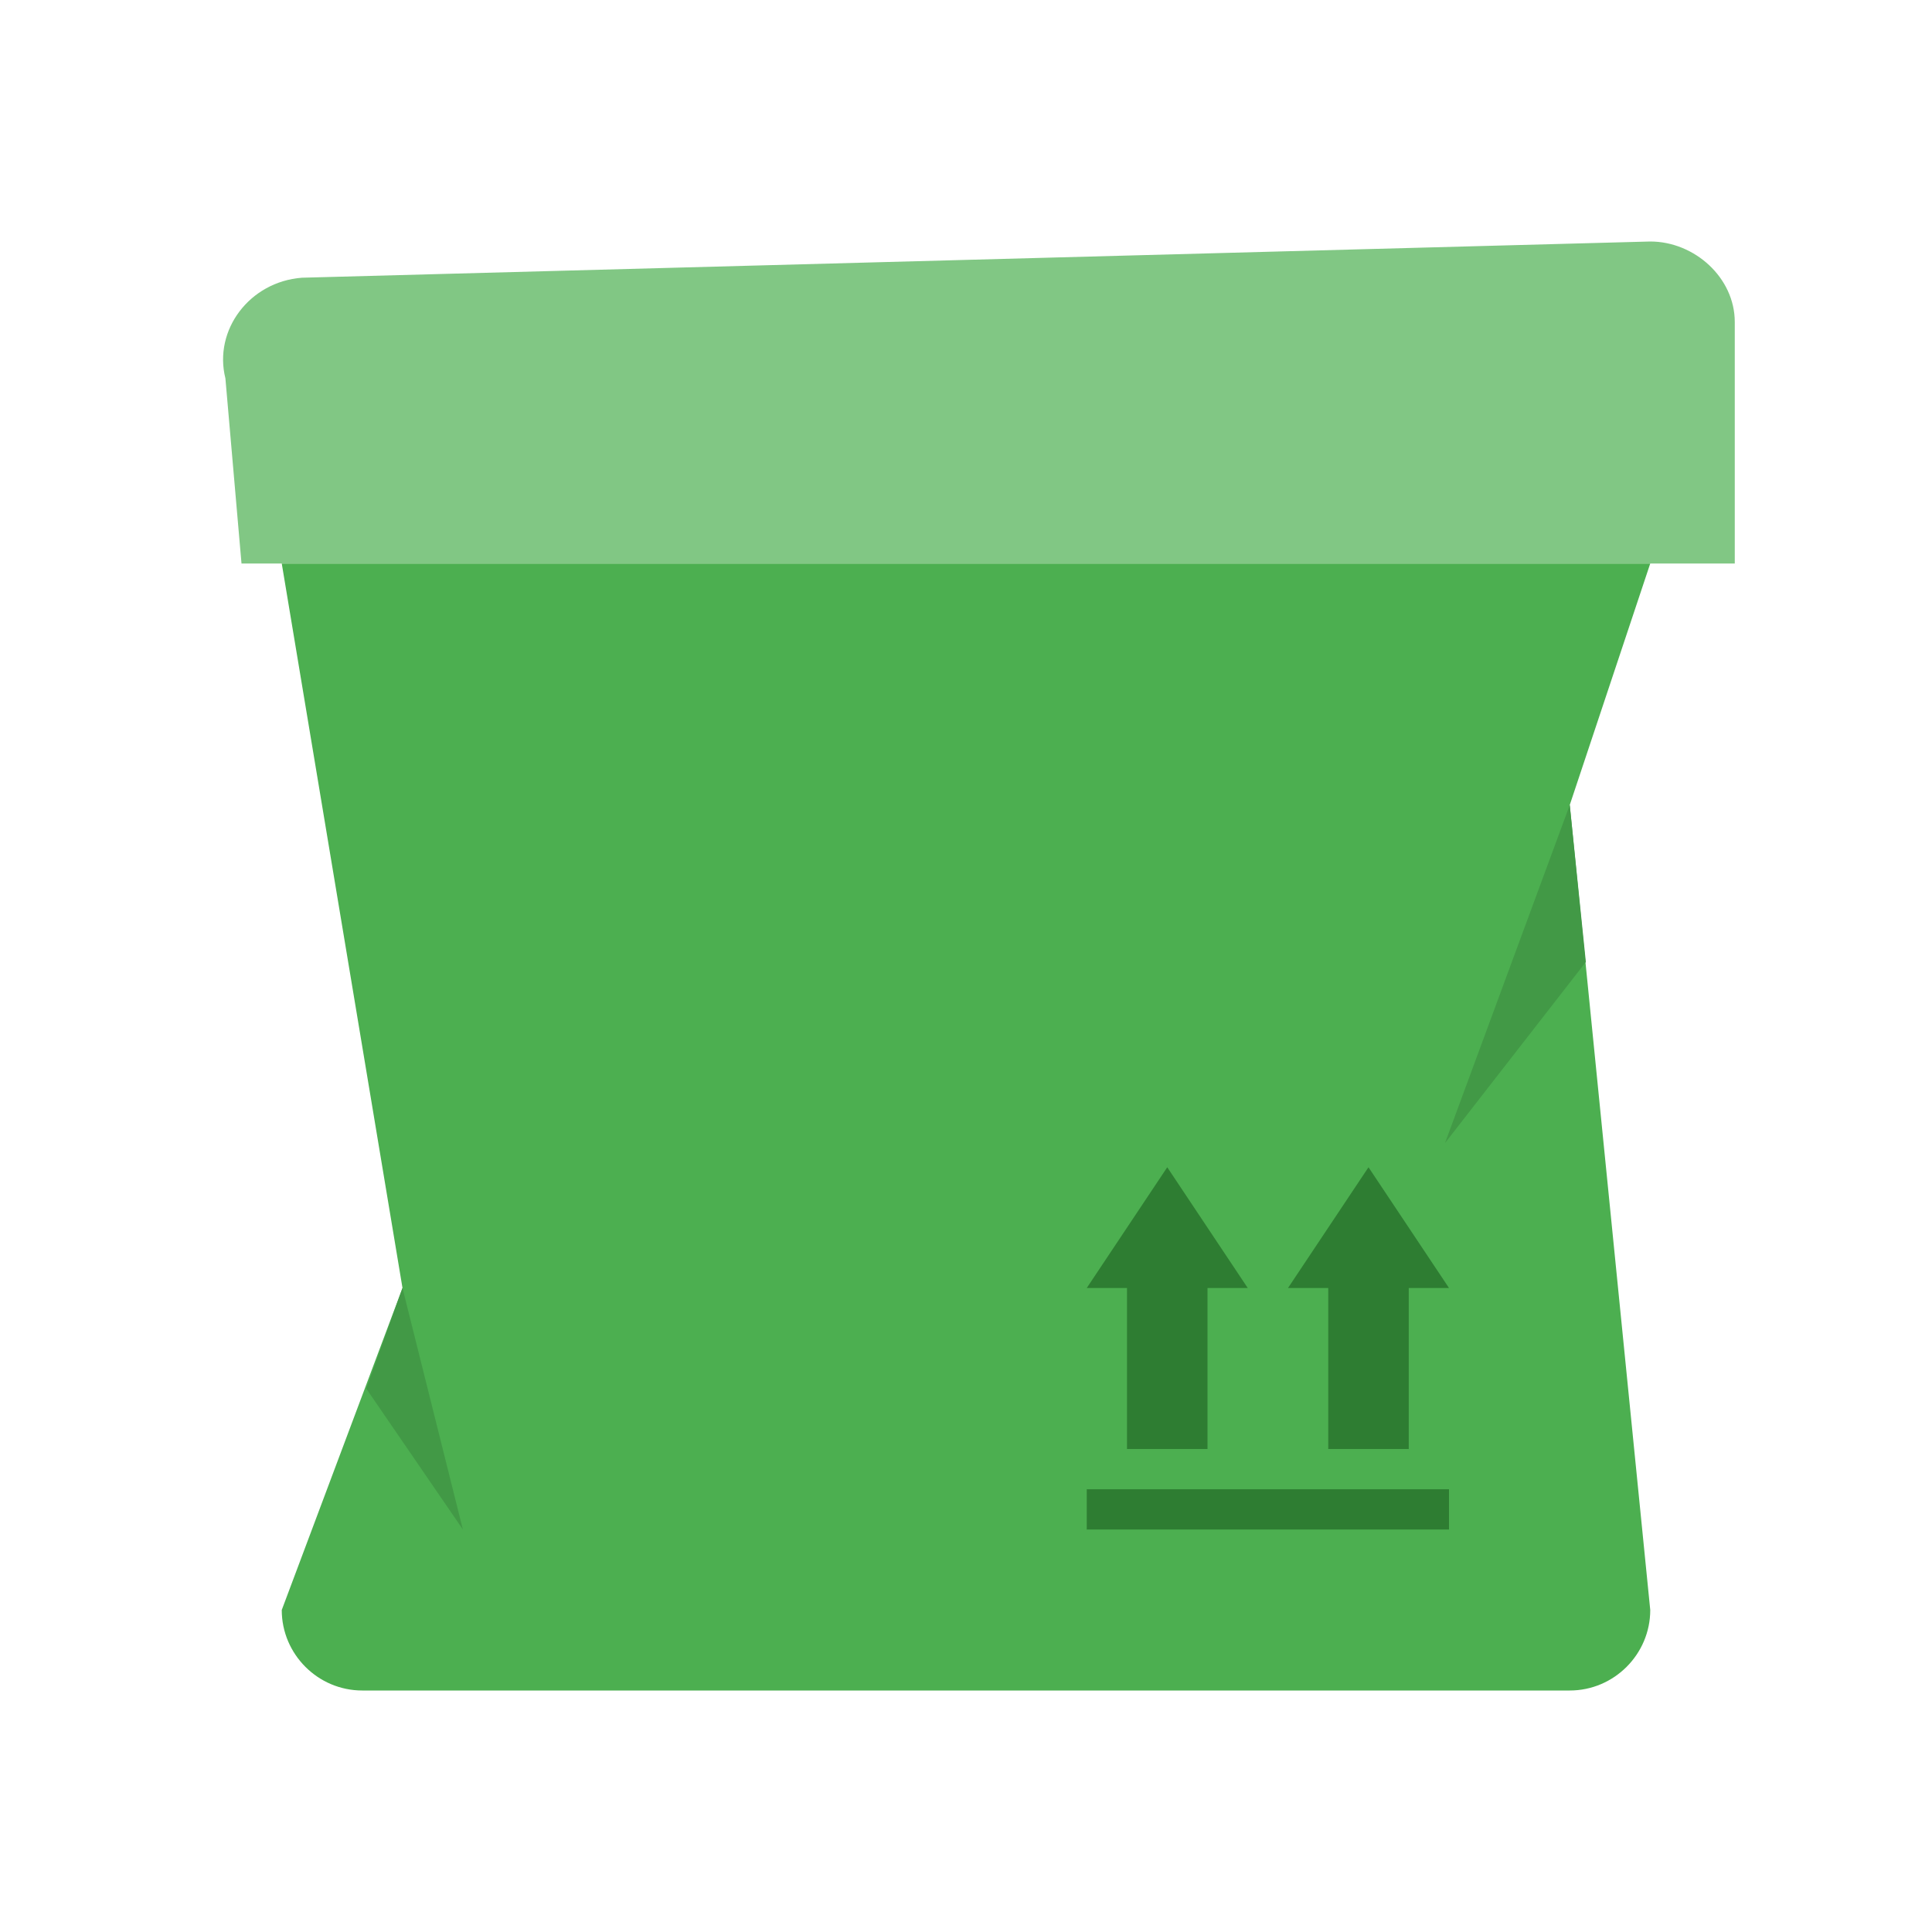 <svg xmlns="http://www.w3.org/2000/svg" viewBox="0 0 48 48" width="480px" height="480px"><path fill="#4CAF50" d="M39,42H9c-1.1,0-2-0.9-2-2l3-8L7,14h34l-2,6l2,20C41,41.1,40.1,42,39,42z"/><path fill="#2E7D32" d="M27 37H36V38H27zM33 31H35V36H33z"/><path fill="#2E7D32" d="M34 29L32 32 36 32zM28 31H30V36H28z"/><path fill="#2E7D32" d="M29 29L27 32 31 32z"/><path fill="#81C784" d="M43,14H6L5.6,9.4C5.3,8.2,6.2,7,7.5,6.9l33.5-0.9c1.1,0,2.1,0.9,2.1,2V14z"/><path fill="#429946" d="M10 32L9.1 34.5 11.5 38zM35.9 28.4L39.4 23.9 39 20z"/></svg>